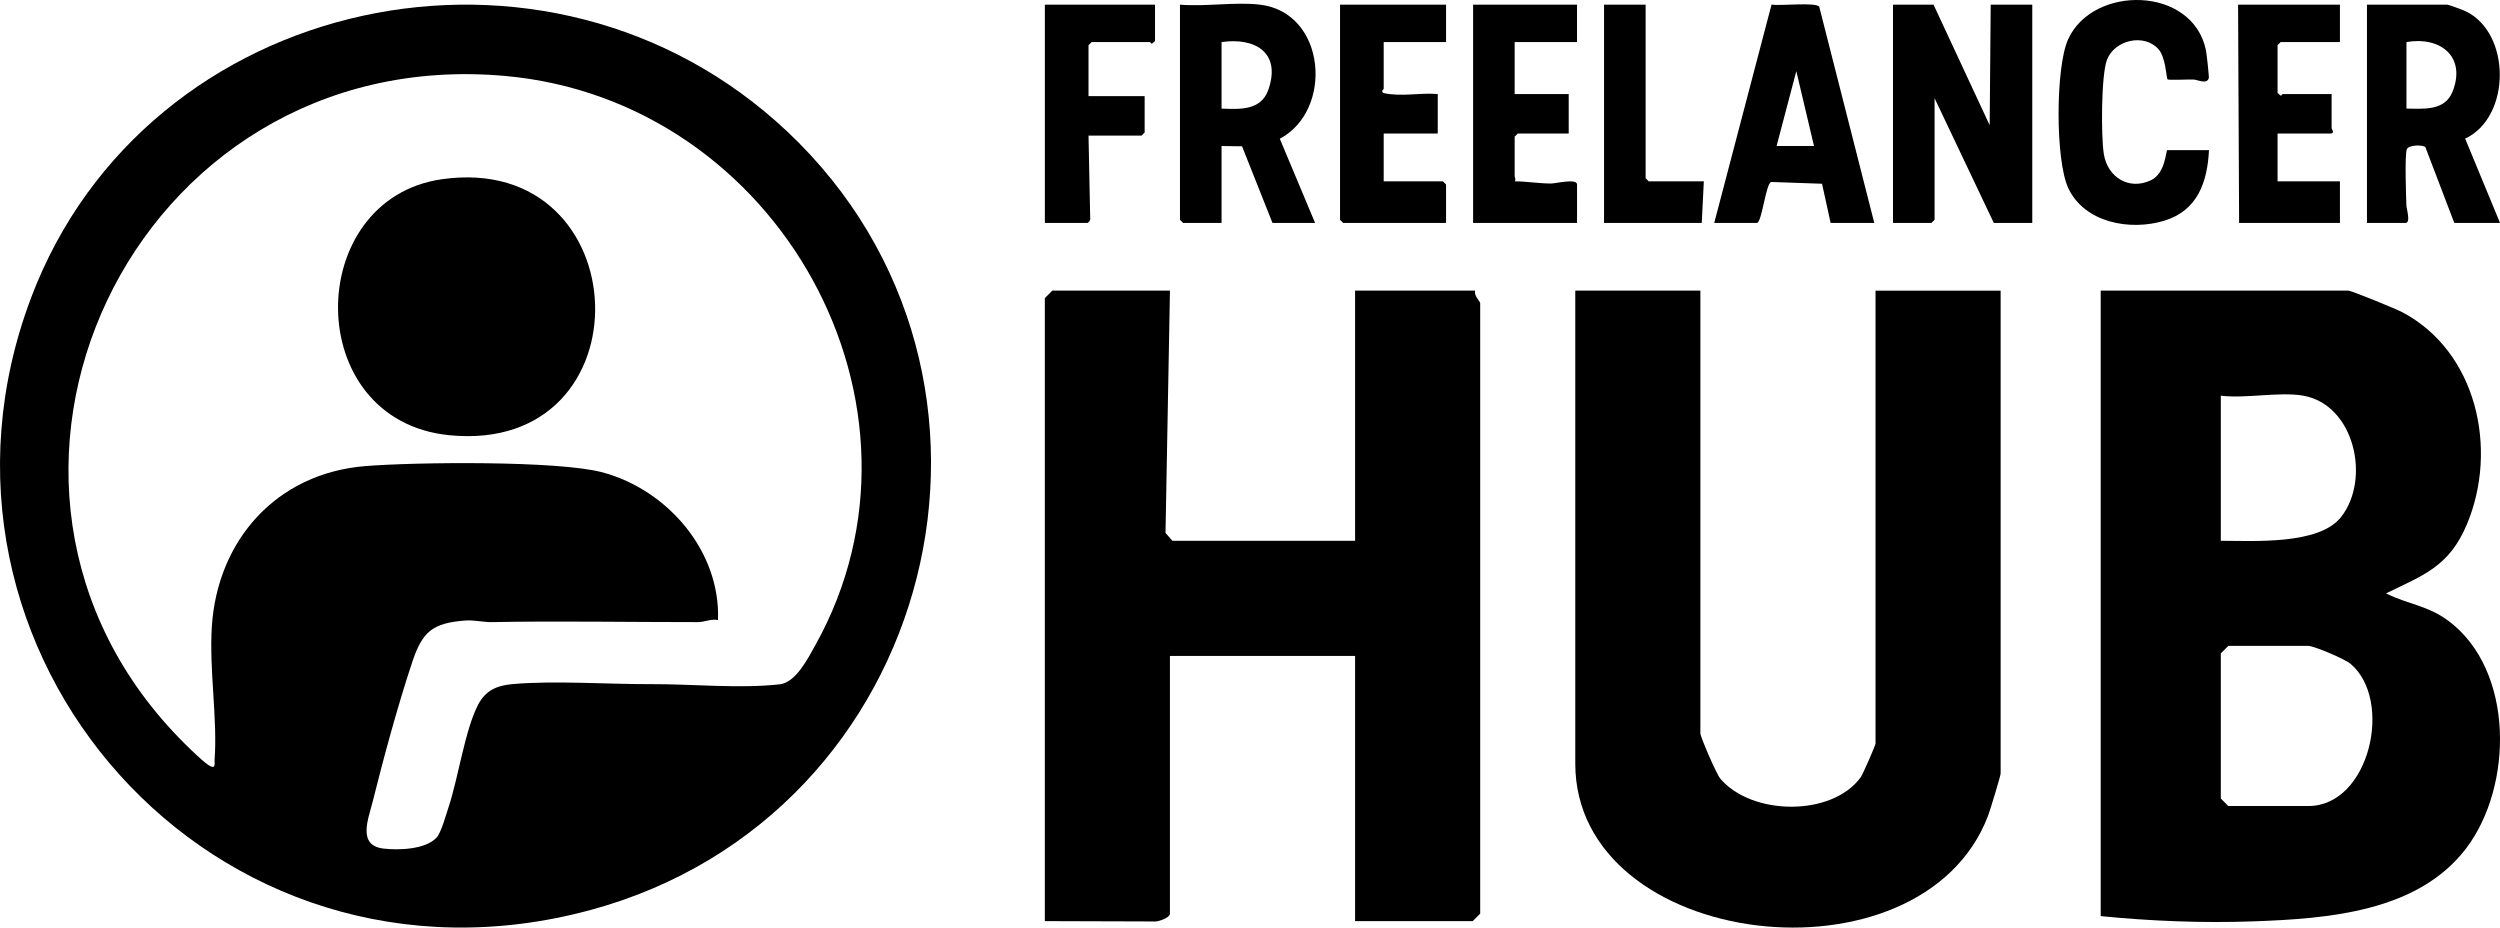 <?xml version="1.0" encoding="UTF-8"?>
<svg id="Camada_2" data-name="Camada 2" xmlns="http://www.w3.org/2000/svg" viewBox="0 0 1202.63 446.21">
  <g id="Camada_1-2" data-name="Camada 1">
    <g>
      <path d="M562.81,139.8l-2.14,116.56,3.34,3.8h87.86v-120.36h57.77c-.77,2.36,2.41,5.22,2.41,6.02v293.68l-3.61,3.61h-56.57v-127.58h-89.07v123.97c0,2-5.87,4.22-8.32,3.77l-51.86-.16V143.41l3.61-3.61h56.57Z"/>
      <path d="M817.97,139.8v213.04c0,1.56,7.67,19.46,9.58,21.72,15.06,17.81,53.62,18.42,67.53-.63,1.03-1.41,7.15-15.39,7.15-16.27v-217.85h60.18v232.29c0,1.06-5.1,17.85-6.08,20.4-32.23,84.24-198.54,64.53-198.54-25.22v-227.48h60.18Z"/>
      <polygon points="930.13 2.24 957.14 60.25 957.63 2.24 977.63 2.24 977.63 107.24 959.13 107.24 930.63 47.24 930.63 105.74 929.13 107.24 910.63 107.24 910.63 2.24 930.13 2.24"/>
      <path d="M1062.63,72.24c-.75,15.43-5.54,29.09-21.55,33.95-16.41,4.98-38.35.98-46.15-15.74-6.22-13.33-6.15-58.03-.08-71.49,11.88-26.33,59.95-25.83,66.33,5.23.32,1.55,1.57,12.75,1.37,13.4-.99,3.18-5.32.73-7.43.66s-11.99.37-12.44-.06c-.56-.53-.76-10.59-4.4-14.6-6.99-7.69-21.02-4.29-24.69,5.1-2.86,7.32-2.92,37.32-1.51,45.6,1.88,11.02,12.08,17.36,22.56,12.45,7.31-3.42,7.13-14.51,7.99-14.51h20Z"/>
      <path d="M695.63,2.24v18h-30v22.5c0,.27-1.59,1.04-.06,2.02,8.45,1.93,17.37-.28,26.06.48v19h-26v23h28.5l1.5,1.5v18.5h-49.5l-1.5-1.5V2.24h51Z"/>
      <path d="M758.63,2.24v18h-30v25h26v19h-24.5l-1.5,1.5v19c0,.62.78,1.51,0,2.49,5.95.02,11.56,1.05,17.56,1.05,2.15,0,12.45-2.58,12.45.46v18.5h-50V2.24h50Z"/>
      <path d="M1125.63,2.24v18h-28.5l-1.5,1.5v23l1.5,1.28c.41.03.75-.78,1-.78h23.5v16.5c0,.16,1.72,2.5-.5,2.5h-25.5v23h30v20h-48.5l-.5-105h49Z"/>
      <path d="M555.63,2.24v17.5l-1.5,1.28c-.41.03-.75-.78-1-.78h-28l-1.5,1.5v24.5h27v17.5l-1.5,1.5h-25.5l.81,39.74c.37.8-.95,2.26-1.31,2.26h-20.5V2.24h53Z"/>
      <polygon points="791.63 2.24 791.63 85.74 793.13 87.24 819.63 87.24 818.63 107.24 771.63 107.24 771.63 2.24 791.63 2.24"/>
      <path d="M1177.84,298.68c-10.01-7.48-19.63-7.97-30.04-13.24,18.38-8.92,30.44-13.05,38.92-33.25,15.15-36.1,4.75-83.2-31.24-102.07-3.06-1.6-24.39-10.32-25.78-10.32h-119.16v300.9c24.31,2.41,48.97,3.4,73.51,2.52,35.64-1.28,78.91-4.48,102.22-35.02,22.74-29.8,23.42-85.71-8.43-109.52ZM1068.32,190.35c12.05,1.48,28.32-2.03,39.72,0,24.59,4.38,32.53,40.13,18.12,58.39-10.69,13.55-42.33,11.38-57.84,11.41v-69.81ZM1110.45,387.74h-38.52l-3.61-3.61v-69.81l3.61-3.61h38.52c2.65,0,17.55,6.31,20.28,8.61,20.73,17.48,9.22,68.42-20.28,68.42Z"/>
      <path d="M606.13,2.24c-11.89-1.42-26.33,1.05-38.5,0v103.5l1.5,1.5h18.5v-37l9.86.14,14.64,36.86h20.5l-16.98-40.5c25.92-13.67,22.41-60.69-9.52-64.5ZM610.12,43.23c-3.5,9.96-13.66,9.37-22.49,9.01V20.24c16.41-2.34,28.73,5.24,22.49,22.99Z"/>
      <path d="M1185.86,66.7c22.35-10.56,22.04-51.05.14-61.33-1.34-.63-8.04-3.13-8.87-3.13h-38.5v105h18.5c2.71,0,.51-6.76.46-8.46-.14-4.84-.85-23.75.19-26.9.77-2.35,8.15-2.25,8.97-1.05l13.89,36.41h22l-16.77-40.54ZM1179.85,43.96c-3.73,9.49-13.7,8.34-22.22,8.28V20.24c16.22-2.86,28.81,6.96,22.22,23.72Z"/>
      <path d="M875.15,3.22c-1.73-2.3-18.96-.26-22.94-1.03l-27.58,105.06h20.5c2.44,0,4.33-19.25,6.94-19.71l24.42.85,4.14,18.86h21l-26.48-104.02ZM854.63,70.24l9.49-36.01,8.51,36.01h-18Z"/>
    </g>
    <g>
      <path d="M378.64,63.21C263.74-45.04,70.32-3.53,14.94,143.28c-64.09,169.92,87.79,343.63,269.2,294.46,166.96-45.26,219.89-256.4,94.51-374.53ZM375.07,329.19c-19.1,2.17-42.52-.16-61.78-.08-20.64.09-47.11-1.82-66.95,0-7.48.69-12.83,3.12-16.36,9.92-6.34,12.23-9.47,35-14.16,49.12-1.18,3.56-3.6,12.37-5.77,14.73-5.29,5.77-18.1,6.18-25.49,5.34-12.83-1.46-7.33-14.32-5.3-22.52,5.13-20.69,12.45-47.56,19.2-67.65,4.83-14.37,9.82-18.36,25.4-19.55,4.06-.31,8.89.84,12.43.77,33.11-.62,66.34.03,99.63,0,2.85,0,6.24-1.7,9.47-.98,1.26-32.75-23.82-62.46-55.47-71.04-21.2-5.74-90.24-4.98-114.15-3.04-43.08,3.49-71.19,35.92-73.86,77.11-1.36,20.93,2.79,44.43,1.31,64.29-.1,1.33.69,4.13-1.88,3.06-2.48-1.03-10.24-8.69-12.65-11.09C-36.11,233.33,63.14,20.74,242.6,36.5c132.16,11.6,213.58,159.04,149.69,273.74-3.61,6.48-9.43,18.07-17.22,18.96Z"/>
      <path d="M212.68,86.2c94.92-13.39,100.14,132.71,3.47,123.16-71.32-7.05-70.29-113.73-3.47-123.16Z"/>
    </g>
  </g>
</svg>